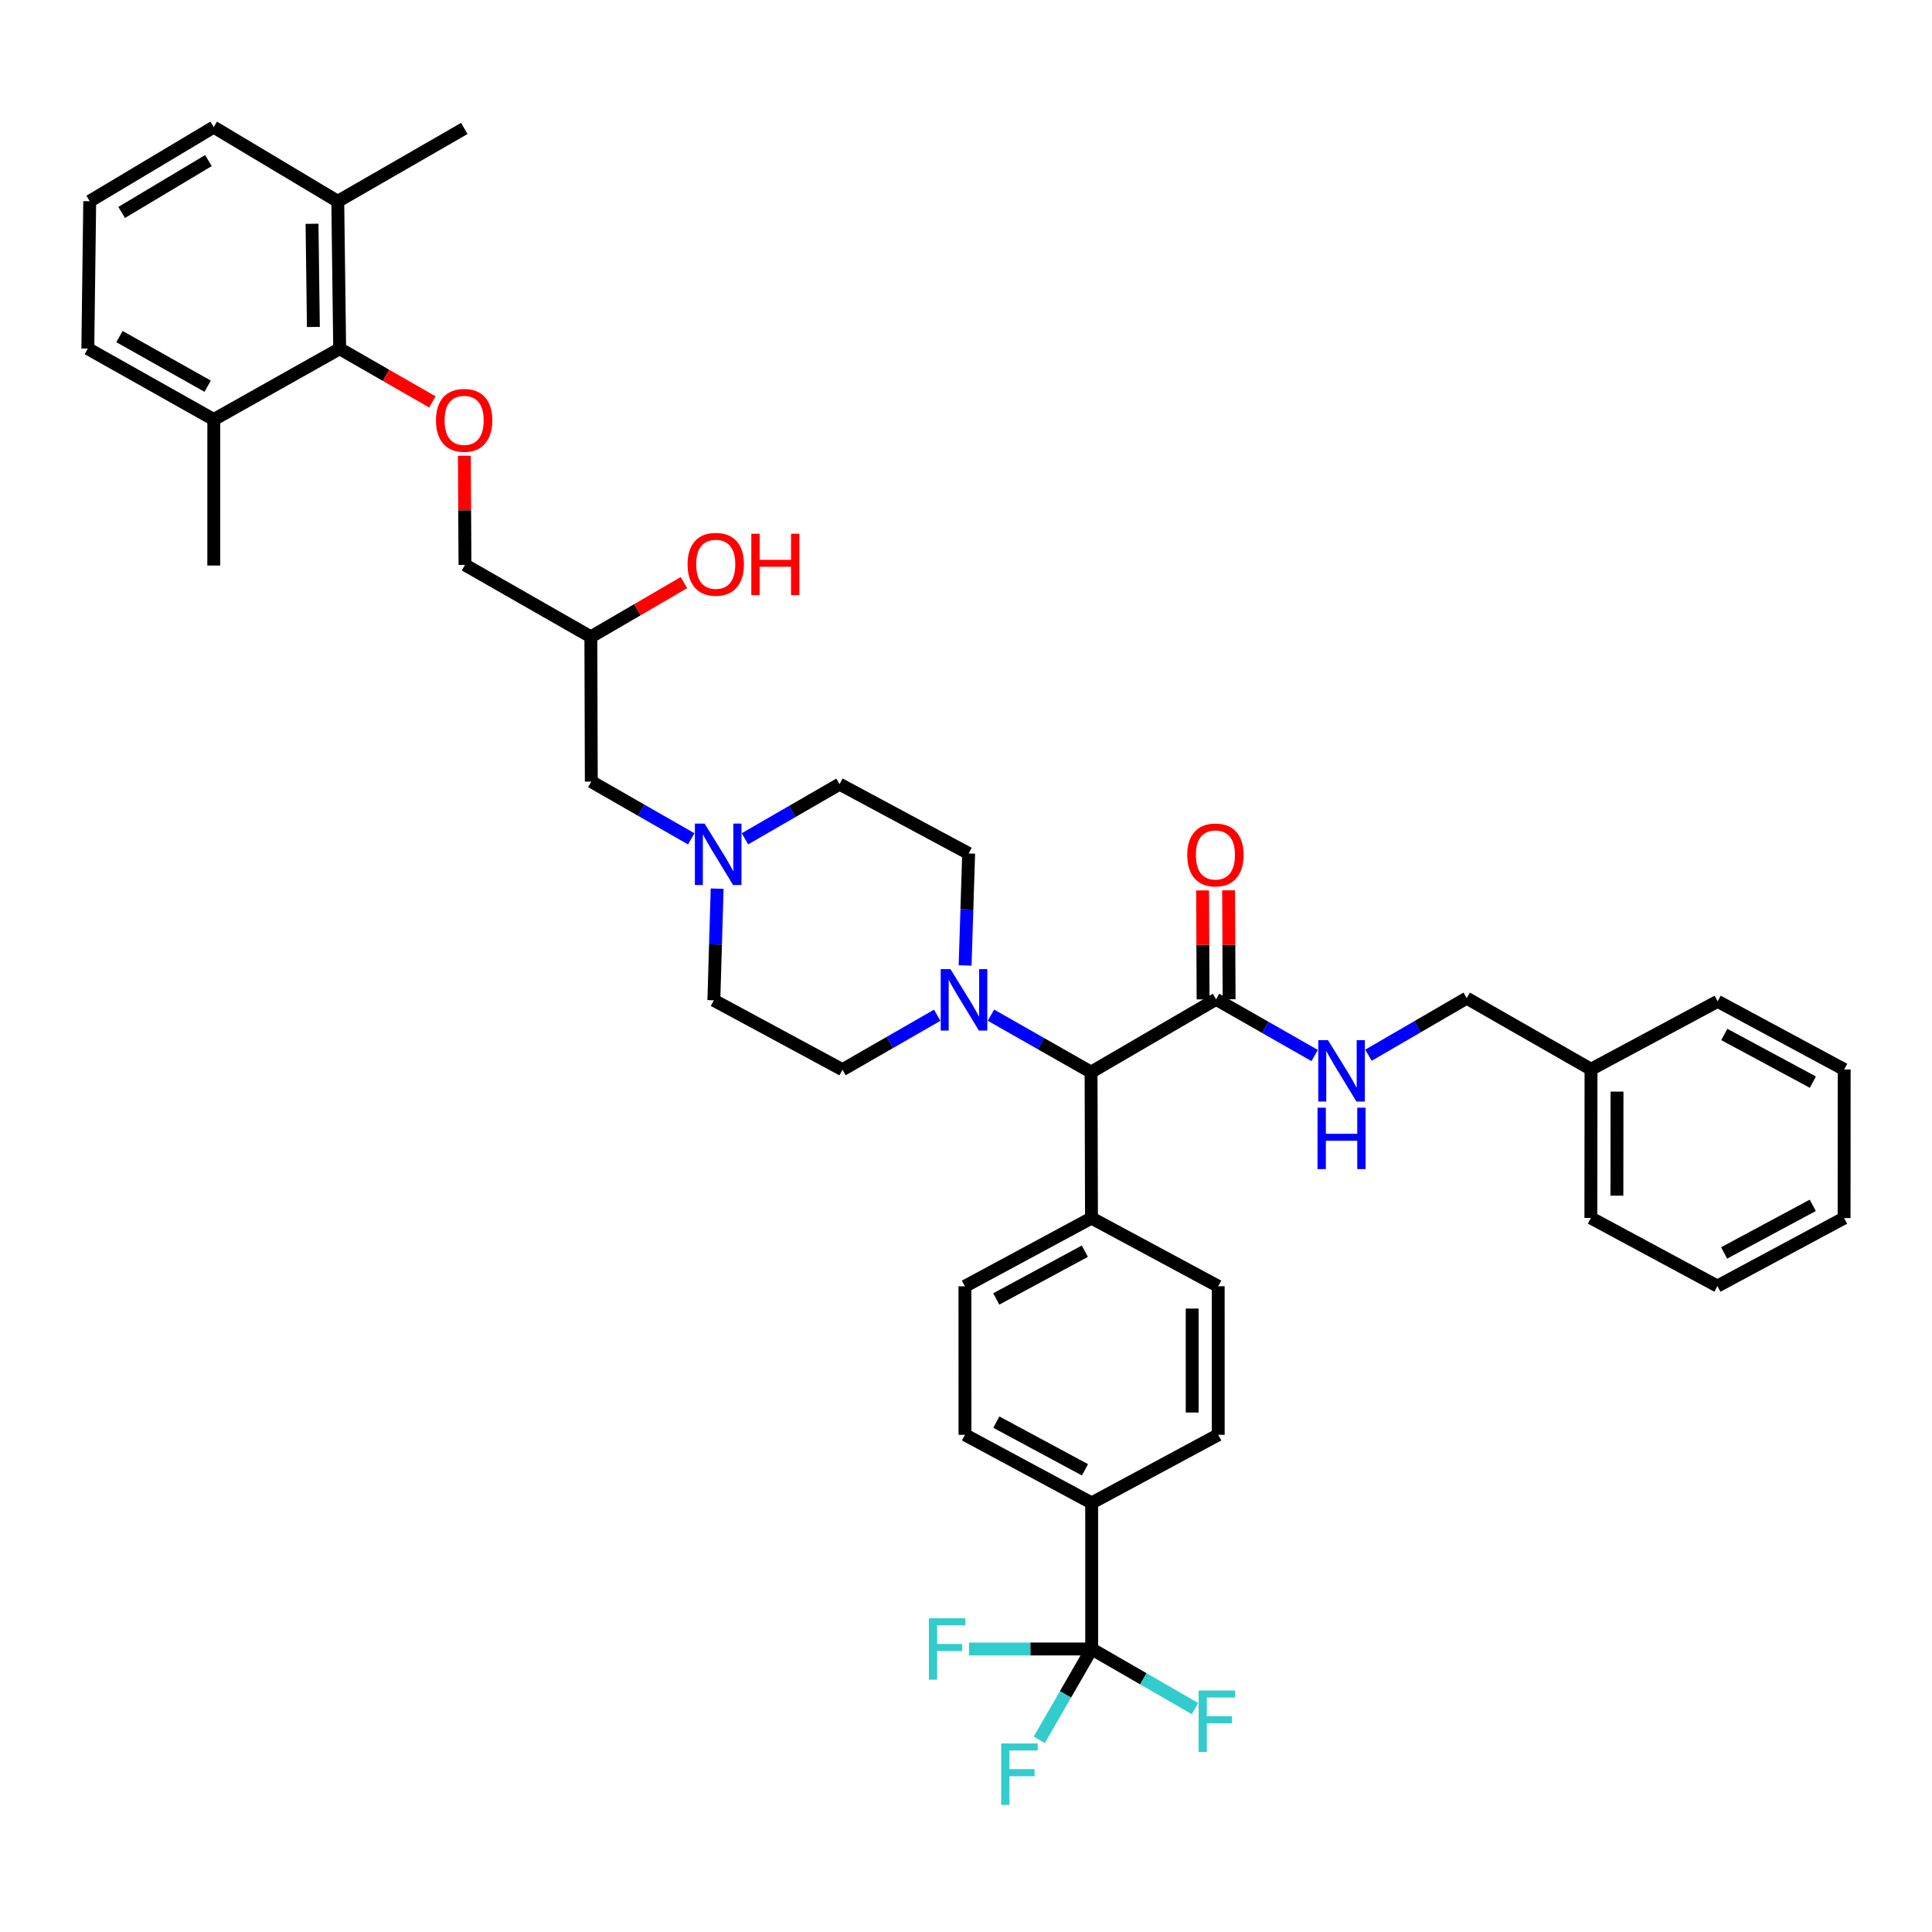<?xml version='1.0' encoding='iso-8859-1'?>
<svg version='1.1' baseProfile='full'
              xmlns='http://www.w3.org/2000/svg'
                      xmlns:rdkit='http://www.rdkit.org/xml'
                      xmlns:xlink='http://www.w3.org/1999/xlink'
                  xml:space='preserve'
width='300px' height='300px' viewBox='0 0 300 300'>
<!-- END OF HEADER -->
<rect style='opacity:1.0;fill:#FFFFFF;stroke:none' width='300' height='300' x='0' y='0'> </rect>
<path class='bond-0' d='M 33.194,87.816 L 33.198,65.143' style='fill:none;fill-rule:evenodd;stroke:#000000;stroke-width:2.0px;stroke-linecap:butt;stroke-linejoin:miter;stroke-opacity:1' />
<path class='bond-1' d='M 33.198,65.143 L 13.636,54.133' style='fill:none;fill-rule:evenodd;stroke:#000000;stroke-width:2.0px;stroke-linecap:butt;stroke-linejoin:miter;stroke-opacity:1' />
<path class='bond-1' d='M 32.246,59.97 L 18.552,52.264' style='fill:none;fill-rule:evenodd;stroke:#000000;stroke-width:2.0px;stroke-linecap:butt;stroke-linejoin:miter;stroke-opacity:1' />
<path class='bond-39' d='M 33.198,65.143 L 52.744,54.15' style='fill:none;fill-rule:evenodd;stroke:#000000;stroke-width:2.0px;stroke-linecap:butt;stroke-linejoin:miter;stroke-opacity:1' />
<path class='bond-2' d='M 13.636,54.133 L 13.932,31.246' style='fill:none;fill-rule:evenodd;stroke:#000000;stroke-width:2.0px;stroke-linecap:butt;stroke-linejoin:miter;stroke-opacity:1' />
<path class='bond-3' d='M 13.932,31.246 L 33.182,19.741' style='fill:none;fill-rule:evenodd;stroke:#000000;stroke-width:2.0px;stroke-linecap:butt;stroke-linejoin:miter;stroke-opacity:1' />
<path class='bond-3' d='M 18.892,32.988 L 32.367,24.935' style='fill:none;fill-rule:evenodd;stroke:#000000;stroke-width:2.0px;stroke-linecap:butt;stroke-linejoin:miter;stroke-opacity:1' />
<path class='bond-4' d='M 33.182,19.741 L 52.447,31.262' style='fill:none;fill-rule:evenodd;stroke:#000000;stroke-width:2.0px;stroke-linecap:butt;stroke-linejoin:miter;stroke-opacity:1' />
<path class='bond-5' d='M 52.447,31.262 L 72.096,19.947' style='fill:none;fill-rule:evenodd;stroke:#000000;stroke-width:2.0px;stroke-linecap:butt;stroke-linejoin:miter;stroke-opacity:1' />
<path class='bond-6' d='M 52.447,31.262 L 52.744,54.15' style='fill:none;fill-rule:evenodd;stroke:#000000;stroke-width:2.0px;stroke-linecap:butt;stroke-linejoin:miter;stroke-opacity:1' />
<path class='bond-6' d='M 48.452,34.748 L 48.66,50.769' style='fill:none;fill-rule:evenodd;stroke:#000000;stroke-width:2.0px;stroke-linecap:butt;stroke-linejoin:miter;stroke-opacity:1' />
<path class='bond-7' d='M 52.744,54.15 L 59.941,58.28' style='fill:none;fill-rule:evenodd;stroke:#000000;stroke-width:2.0px;stroke-linecap:butt;stroke-linejoin:miter;stroke-opacity:1' />
<path class='bond-7' d='M 59.941,58.28 L 67.137,62.41' style='fill:none;fill-rule:evenodd;stroke:#FF0000;stroke-width:2.0px;stroke-linecap:butt;stroke-linejoin:miter;stroke-opacity:1' />
<path class='bond-8' d='M 72.104,70.773 L 72.153,79.246' style='fill:none;fill-rule:evenodd;stroke:#FF0000;stroke-width:2.0px;stroke-linecap:butt;stroke-linejoin:miter;stroke-opacity:1' />
<path class='bond-8' d='M 72.153,79.246 L 72.203,87.719' style='fill:none;fill-rule:evenodd;stroke:#000000;stroke-width:2.0px;stroke-linecap:butt;stroke-linejoin:miter;stroke-opacity:1' />
<path class='bond-9' d='M 72.203,87.719 L 91.748,98.888' style='fill:none;fill-rule:evenodd;stroke:#000000;stroke-width:2.0px;stroke-linecap:butt;stroke-linejoin:miter;stroke-opacity:1' />
<path class='bond-10' d='M 91.748,98.888 L 98.976,94.677' style='fill:none;fill-rule:evenodd;stroke:#000000;stroke-width:2.0px;stroke-linecap:butt;stroke-linejoin:miter;stroke-opacity:1' />
<path class='bond-10' d='M 98.976,94.677 L 106.203,90.467' style='fill:none;fill-rule:evenodd;stroke:#FF0000;stroke-width:2.0px;stroke-linecap:butt;stroke-linejoin:miter;stroke-opacity:1' />
<path class='bond-11' d='M 91.748,98.888 L 91.817,121.365' style='fill:none;fill-rule:evenodd;stroke:#000000;stroke-width:2.0px;stroke-linecap:butt;stroke-linejoin:miter;stroke-opacity:1' />
<path class='bond-12' d='M 91.817,121.365 L 99.575,125.811' style='fill:none;fill-rule:evenodd;stroke:#000000;stroke-width:2.0px;stroke-linecap:butt;stroke-linejoin:miter;stroke-opacity:1' />
<path class='bond-12' d='M 99.575,125.811 L 107.334,130.256' style='fill:none;fill-rule:evenodd;stroke:#0000FF;stroke-width:2.0px;stroke-linecap:butt;stroke-linejoin:miter;stroke-opacity:1' />
<path class='bond-13' d='M 115.677,130.249 L 123.022,126.006' style='fill:none;fill-rule:evenodd;stroke:#0000FF;stroke-width:2.0px;stroke-linecap:butt;stroke-linejoin:miter;stroke-opacity:1' />
<path class='bond-13' d='M 123.022,126.006 L 130.366,121.763' style='fill:none;fill-rule:evenodd;stroke:#000000;stroke-width:2.0px;stroke-linecap:butt;stroke-linejoin:miter;stroke-opacity:1' />
<path class='bond-40' d='M 111.359,137.988 L 111.102,146.656' style='fill:none;fill-rule:evenodd;stroke:#0000FF;stroke-width:2.0px;stroke-linecap:butt;stroke-linejoin:miter;stroke-opacity:1' />
<path class='bond-40' d='M 111.102,146.656 L 110.845,155.325' style='fill:none;fill-rule:evenodd;stroke:#000000;stroke-width:2.0px;stroke-linecap:butt;stroke-linejoin:miter;stroke-opacity:1' />
<path class='bond-14' d='M 130.366,121.763 L 150.412,132.523' style='fill:none;fill-rule:evenodd;stroke:#000000;stroke-width:2.0px;stroke-linecap:butt;stroke-linejoin:miter;stroke-opacity:1' />
<path class='bond-15' d='M 150.412,132.523 L 150.136,141.22' style='fill:none;fill-rule:evenodd;stroke:#000000;stroke-width:2.0px;stroke-linecap:butt;stroke-linejoin:miter;stroke-opacity:1' />
<path class='bond-15' d='M 150.136,141.22 L 149.86,149.917' style='fill:none;fill-rule:evenodd;stroke:#0000FF;stroke-width:2.0px;stroke-linecap:butt;stroke-linejoin:miter;stroke-opacity:1' />
<path class='bond-16' d='M 153.874,157.634 L 161.647,162.058' style='fill:none;fill-rule:evenodd;stroke:#0000FF;stroke-width:2.0px;stroke-linecap:butt;stroke-linejoin:miter;stroke-opacity:1' />
<path class='bond-16' d='M 161.647,162.058 L 169.421,166.482' style='fill:none;fill-rule:evenodd;stroke:#000000;stroke-width:2.0px;stroke-linecap:butt;stroke-linejoin:miter;stroke-opacity:1' />
<path class='bond-37' d='M 145.53,157.645 L 138.175,161.874' style='fill:none;fill-rule:evenodd;stroke:#0000FF;stroke-width:2.0px;stroke-linecap:butt;stroke-linejoin:miter;stroke-opacity:1' />
<path class='bond-37' d='M 138.175,161.874 L 130.82,166.103' style='fill:none;fill-rule:evenodd;stroke:#000000;stroke-width:2.0px;stroke-linecap:butt;stroke-linejoin:miter;stroke-opacity:1' />
<path class='bond-17' d='M 169.421,166.482 L 188.836,155.173' style='fill:none;fill-rule:evenodd;stroke:#000000;stroke-width:2.0px;stroke-linecap:butt;stroke-linejoin:miter;stroke-opacity:1' />
<path class='bond-27' d='M 169.421,166.482 L 169.486,189.142' style='fill:none;fill-rule:evenodd;stroke:#000000;stroke-width:2.0px;stroke-linecap:butt;stroke-linejoin:miter;stroke-opacity:1' />
<path class='bond-18' d='M 190.856,155.164 L 190.816,146.706' style='fill:none;fill-rule:evenodd;stroke:#000000;stroke-width:2.0px;stroke-linecap:butt;stroke-linejoin:miter;stroke-opacity:1' />
<path class='bond-18' d='M 190.816,146.706 L 190.777,138.248' style='fill:none;fill-rule:evenodd;stroke:#FF0000;stroke-width:2.0px;stroke-linecap:butt;stroke-linejoin:miter;stroke-opacity:1' />
<path class='bond-18' d='M 186.816,155.183 L 186.776,146.725' style='fill:none;fill-rule:evenodd;stroke:#000000;stroke-width:2.0px;stroke-linecap:butt;stroke-linejoin:miter;stroke-opacity:1' />
<path class='bond-18' d='M 186.776,146.725 L 186.737,138.267' style='fill:none;fill-rule:evenodd;stroke:#FF0000;stroke-width:2.0px;stroke-linecap:butt;stroke-linejoin:miter;stroke-opacity:1' />
<path class='bond-19' d='M 188.836,155.173 L 196.488,159.537' style='fill:none;fill-rule:evenodd;stroke:#000000;stroke-width:2.0px;stroke-linecap:butt;stroke-linejoin:miter;stroke-opacity:1' />
<path class='bond-19' d='M 196.488,159.537 L 204.14,163.9' style='fill:none;fill-rule:evenodd;stroke:#0000FF;stroke-width:2.0px;stroke-linecap:butt;stroke-linejoin:miter;stroke-opacity:1' />
<path class='bond-20' d='M 212.494,163.855 L 220.122,159.423' style='fill:none;fill-rule:evenodd;stroke:#0000FF;stroke-width:2.0px;stroke-linecap:butt;stroke-linejoin:miter;stroke-opacity:1' />
<path class='bond-20' d='M 220.122,159.423 L 227.749,154.992' style='fill:none;fill-rule:evenodd;stroke:#000000;stroke-width:2.0px;stroke-linecap:butt;stroke-linejoin:miter;stroke-opacity:1' />
<path class='bond-21' d='M 227.749,154.992 L 247.052,166.037' style='fill:none;fill-rule:evenodd;stroke:#000000;stroke-width:2.0px;stroke-linecap:butt;stroke-linejoin:miter;stroke-opacity:1' />
<path class='bond-22' d='M 247.052,166.037 L 247.029,189.122' style='fill:none;fill-rule:evenodd;stroke:#000000;stroke-width:2.0px;stroke-linecap:butt;stroke-linejoin:miter;stroke-opacity:1' />
<path class='bond-22' d='M 251.089,169.504 L 251.073,185.663' style='fill:none;fill-rule:evenodd;stroke:#000000;stroke-width:2.0px;stroke-linecap:butt;stroke-linejoin:miter;stroke-opacity:1' />
<path class='bond-41' d='M 247.052,166.037 L 266.716,155.487' style='fill:none;fill-rule:evenodd;stroke:#000000;stroke-width:2.0px;stroke-linecap:butt;stroke-linejoin:miter;stroke-opacity:1' />
<path class='bond-23' d='M 247.029,189.122 L 266.679,199.7' style='fill:none;fill-rule:evenodd;stroke:#000000;stroke-width:2.0px;stroke-linecap:butt;stroke-linejoin:miter;stroke-opacity:1' />
<path class='bond-24' d='M 266.679,199.7 L 286.35,189.14' style='fill:none;fill-rule:evenodd;stroke:#000000;stroke-width:2.0px;stroke-linecap:butt;stroke-linejoin:miter;stroke-opacity:1' />
<path class='bond-24' d='M 267.719,194.557 L 281.488,187.164' style='fill:none;fill-rule:evenodd;stroke:#000000;stroke-width:2.0px;stroke-linecap:butt;stroke-linejoin:miter;stroke-opacity:1' />
<path class='bond-25' d='M 286.35,189.14 L 286.364,166.063' style='fill:none;fill-rule:evenodd;stroke:#000000;stroke-width:2.0px;stroke-linecap:butt;stroke-linejoin:miter;stroke-opacity:1' />
<path class='bond-26' d='M 286.364,166.063 L 266.716,155.487' style='fill:none;fill-rule:evenodd;stroke:#000000;stroke-width:2.0px;stroke-linecap:butt;stroke-linejoin:miter;stroke-opacity:1' />
<path class='bond-26' d='M 281.501,168.034 L 267.748,160.631' style='fill:none;fill-rule:evenodd;stroke:#000000;stroke-width:2.0px;stroke-linecap:butt;stroke-linejoin:miter;stroke-opacity:1' />
<path class='bond-28' d='M 169.486,189.142 L 149.833,199.734' style='fill:none;fill-rule:evenodd;stroke:#000000;stroke-width:2.0px;stroke-linecap:butt;stroke-linejoin:miter;stroke-opacity:1' />
<path class='bond-28' d='M 168.455,194.287 L 154.698,201.702' style='fill:none;fill-rule:evenodd;stroke:#000000;stroke-width:2.0px;stroke-linecap:butt;stroke-linejoin:miter;stroke-opacity:1' />
<path class='bond-42' d='M 169.486,189.142 L 189.162,199.73' style='fill:none;fill-rule:evenodd;stroke:#000000;stroke-width:2.0px;stroke-linecap:butt;stroke-linejoin:miter;stroke-opacity:1' />
<path class='bond-29' d='M 149.833,199.734 L 149.844,222.798' style='fill:none;fill-rule:evenodd;stroke:#000000;stroke-width:2.0px;stroke-linecap:butt;stroke-linejoin:miter;stroke-opacity:1' />
<path class='bond-30' d='M 149.844,222.798 L 169.513,233.376' style='fill:none;fill-rule:evenodd;stroke:#000000;stroke-width:2.0px;stroke-linecap:butt;stroke-linejoin:miter;stroke-opacity:1' />
<path class='bond-30' d='M 154.708,220.826 L 168.476,228.231' style='fill:none;fill-rule:evenodd;stroke:#000000;stroke-width:2.0px;stroke-linecap:butt;stroke-linejoin:miter;stroke-opacity:1' />
<path class='bond-31' d='M 169.513,233.376 L 169.517,256.054' style='fill:none;fill-rule:evenodd;stroke:#000000;stroke-width:2.0px;stroke-linecap:butt;stroke-linejoin:miter;stroke-opacity:1' />
<path class='bond-35' d='M 169.513,233.376 L 189.165,222.797' style='fill:none;fill-rule:evenodd;stroke:#000000;stroke-width:2.0px;stroke-linecap:butt;stroke-linejoin:miter;stroke-opacity:1' />
<path class='bond-32' d='M 169.517,256.054 L 159.992,256.054' style='fill:none;fill-rule:evenodd;stroke:#000000;stroke-width:2.0px;stroke-linecap:butt;stroke-linejoin:miter;stroke-opacity:1' />
<path class='bond-32' d='M 159.992,256.054 L 150.467,256.055' style='fill:none;fill-rule:evenodd;stroke:#33CCCC;stroke-width:2.0px;stroke-linecap:butt;stroke-linejoin:miter;stroke-opacity:1' />
<path class='bond-33' d='M 169.517,256.054 L 165.445,263.108' style='fill:none;fill-rule:evenodd;stroke:#000000;stroke-width:2.0px;stroke-linecap:butt;stroke-linejoin:miter;stroke-opacity:1' />
<path class='bond-33' d='M 165.445,263.108 L 161.373,270.163' style='fill:none;fill-rule:evenodd;stroke:#33CCCC;stroke-width:2.0px;stroke-linecap:butt;stroke-linejoin:miter;stroke-opacity:1' />
<path class='bond-34' d='M 169.517,256.054 L 177.539,260.682' style='fill:none;fill-rule:evenodd;stroke:#000000;stroke-width:2.0px;stroke-linecap:butt;stroke-linejoin:miter;stroke-opacity:1' />
<path class='bond-34' d='M 177.539,260.682 L 185.562,265.311' style='fill:none;fill-rule:evenodd;stroke:#33CCCC;stroke-width:2.0px;stroke-linecap:butt;stroke-linejoin:miter;stroke-opacity:1' />
<path class='bond-36' d='M 189.165,222.797 L 189.162,199.73' style='fill:none;fill-rule:evenodd;stroke:#000000;stroke-width:2.0px;stroke-linecap:butt;stroke-linejoin:miter;stroke-opacity:1' />
<path class='bond-36' d='M 185.124,219.338 L 185.122,203.19' style='fill:none;fill-rule:evenodd;stroke:#000000;stroke-width:2.0px;stroke-linecap:butt;stroke-linejoin:miter;stroke-opacity:1' />
<path class='bond-38' d='M 130.82,166.103 L 110.845,155.325' style='fill:none;fill-rule:evenodd;stroke:#000000;stroke-width:2.0px;stroke-linecap:butt;stroke-linejoin:miter;stroke-opacity:1' />
<path  class='atom-8' d='M 67.694 65.268
Q 67.694 62.979, 68.826 61.699
Q 69.957 60.42, 72.071 60.42
Q 74.186 60.42, 75.317 61.699
Q 76.448 62.979, 76.448 65.268
Q 76.448 67.585, 75.303 68.904
Q 74.159 70.211, 72.071 70.211
Q 69.97 70.211, 68.826 68.904
Q 67.694 67.598, 67.694 65.268
M 72.071 69.133
Q 73.526 69.133, 74.307 68.164
Q 75.101 67.18, 75.101 65.268
Q 75.101 63.396, 74.307 62.453
Q 73.526 61.497, 72.071 61.497
Q 70.617 61.497, 69.822 62.44
Q 69.041 63.383, 69.041 65.268
Q 69.041 67.194, 69.822 68.164
Q 70.617 69.133, 72.071 69.133
' fill='#FF0000'/>
<path  class='atom-11' d='M 106.765 87.617
Q 106.765 85.327, 107.896 84.048
Q 109.027 82.769, 111.141 82.769
Q 113.256 82.769, 114.387 84.048
Q 115.518 85.327, 115.518 87.617
Q 115.518 89.933, 114.374 91.253
Q 113.229 92.559, 111.141 92.559
Q 109.041 92.559, 107.896 91.253
Q 106.765 89.947, 106.765 87.617
M 111.141 91.482
Q 112.596 91.482, 113.377 90.512
Q 114.172 89.529, 114.172 87.617
Q 114.172 85.745, 113.377 84.802
Q 112.596 83.846, 111.141 83.846
Q 109.687 83.846, 108.892 84.789
Q 108.111 85.731, 108.111 87.617
Q 108.111 89.543, 108.892 90.512
Q 109.687 91.482, 111.141 91.482
' fill='#FF0000'/>
<path  class='atom-11' d='M 116.663 82.876
L 117.956 82.876
L 117.956 86.93
L 122.831 86.93
L 122.831 82.876
L 124.124 82.876
L 124.124 92.411
L 122.831 92.411
L 122.831 88.007
L 117.956 88.007
L 117.956 92.411
L 116.663 92.411
L 116.663 82.876
' fill='#FF0000'/>
<path  class='atom-13' d='M 109.409 127.886
L 112.534 132.936
Q 112.844 133.434, 113.342 134.336
Q 113.84 135.239, 113.867 135.293
L 113.867 127.886
L 115.133 127.886
L 115.133 137.42
L 113.827 137.42
L 110.473 131.899
Q 110.083 131.252, 109.665 130.512
Q 109.261 129.771, 109.14 129.542
L 109.14 137.42
L 107.901 137.42
L 107.901 127.886
L 109.409 127.886
' fill='#0000FF'/>
<path  class='atom-16' d='M 147.582 150.485
L 150.707 155.536
Q 151.017 156.034, 151.515 156.936
Q 152.013 157.839, 152.04 157.893
L 152.04 150.485
L 153.306 150.485
L 153.306 160.02
L 152 160.02
L 148.646 154.499
Q 148.256 153.852, 147.838 153.112
Q 147.434 152.371, 147.313 152.142
L 147.313 160.02
L 146.074 160.02
L 146.074 150.485
L 147.582 150.485
' fill='#0000FF'/>
<path  class='atom-19' d='M 184.354 132.753
Q 184.354 130.464, 185.485 129.185
Q 186.616 127.905, 188.731 127.905
Q 190.845 127.905, 191.976 129.185
Q 193.108 130.464, 193.108 132.753
Q 193.108 135.07, 191.963 136.39
Q 190.818 137.696, 188.731 137.696
Q 186.63 137.696, 185.485 136.39
Q 184.354 135.083, 184.354 132.753
M 188.731 136.619
Q 190.185 136.619, 190.966 135.649
Q 191.761 134.666, 191.761 132.753
Q 191.761 130.881, 190.966 129.939
Q 190.185 128.983, 188.731 128.983
Q 187.276 128.983, 186.482 129.925
Q 185.701 130.868, 185.701 132.753
Q 185.701 134.679, 186.482 135.649
Q 187.276 136.619, 188.731 136.619
' fill='#FF0000'/>
<path  class='atom-20' d='M 206.209 161.515
L 209.333 166.565
Q 209.643 167.063, 210.141 167.966
Q 210.64 168.868, 210.667 168.922
L 210.667 161.515
L 211.933 161.515
L 211.933 171.05
L 210.626 171.05
L 207.273 165.528
Q 206.882 164.882, 206.465 164.141
Q 206.061 163.4, 205.94 163.171
L 205.94 171.05
L 204.701 171.05
L 204.701 161.515
L 206.209 161.515
' fill='#0000FF'/>
<path  class='atom-20' d='M 204.586 172.003
L 205.879 172.003
L 205.879 176.057
L 210.754 176.057
L 210.754 172.003
L 212.047 172.003
L 212.047 181.538
L 210.754 181.538
L 210.754 177.134
L 205.879 177.134
L 205.879 181.538
L 204.586 181.538
L 204.586 172.003
' fill='#0000FF'/>
<path  class='atom-33' d='M 144.236 251.288
L 149.906 251.288
L 149.906 252.379
L 145.516 252.379
L 145.516 255.274
L 149.421 255.274
L 149.421 256.378
L 145.516 256.378
L 145.516 260.823
L 144.236 260.823
L 144.236 251.288
' fill='#33CCCC'/>
<path  class='atom-34' d='M 155.463 270.724
L 161.133 270.724
L 161.133 271.815
L 156.742 271.815
L 156.742 274.711
L 160.648 274.711
L 160.648 275.815
L 156.742 275.815
L 156.742 280.259
L 155.463 280.259
L 155.463 270.724
' fill='#33CCCC'/>
<path  class='atom-35' d='M 186.123 262.502
L 191.793 262.502
L 191.793 263.593
L 187.402 263.593
L 187.402 266.489
L 191.308 266.489
L 191.308 267.593
L 187.402 267.593
L 187.402 272.037
L 186.123 272.037
L 186.123 262.502
' fill='#33CCCC'/>
</svg>
